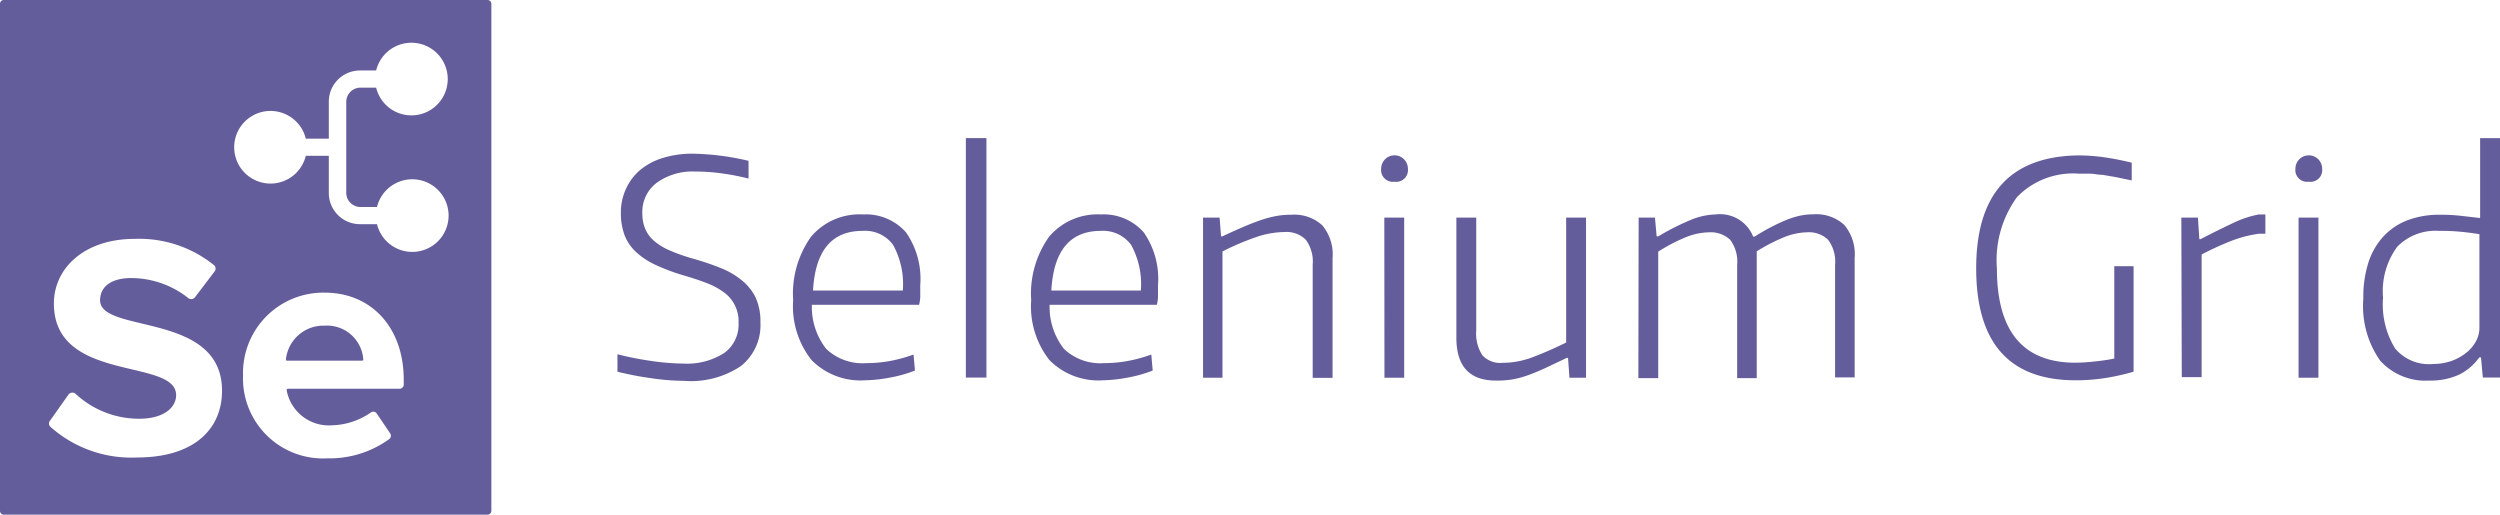 <svg id="Layer_1" data-name="Layer 1" xmlns="http://www.w3.org/2000/svg" viewBox="0 0 174.87 36"><defs><style>.cls-1{fill:#645d9c;}</style></defs><title>selenium grid logo single line</title><path class="cls-1" d="M47.85,26.64a16.44,16.44,0,0,1-2.26-.18A22.05,22.05,0,0,1,43.19,26l0-1.22a22.17,22.17,0,0,0,2.38.47,15.92,15.92,0,0,0,2.2.18,4.84,4.84,0,0,0,2.89-.74,2.45,2.45,0,0,0,1-2.1,2.5,2.5,0,0,0-1.09-2.19,5.22,5.22,0,0,0-1.19-.62q-.68-.26-1.47-.49a14,14,0,0,1-2.05-.76,5.19,5.19,0,0,1-1.39-.92,3.17,3.17,0,0,1-.79-1.18,4.35,4.35,0,0,1-.25-1.53,3.92,3.92,0,0,1,.36-1.7,3.78,3.78,0,0,1,1-1.32,4.61,4.61,0,0,1,1.6-.84,7,7,0,0,1,2.09-.29,18.08,18.08,0,0,1,3.88.5l0,1.24a17.47,17.47,0,0,0-2-.38A13.32,13.32,0,0,0,48.64,12a4.27,4.27,0,0,0-2.71.79,2.55,2.55,0,0,0-1,2.12,2.87,2.87,0,0,0,.19,1.07,2.3,2.3,0,0,0,.61.85,4.24,4.24,0,0,0,1.12.69,12.69,12.69,0,0,0,1.73.6q1,.29,1.81.62a5.45,5.45,0,0,1,1.45.83,3.6,3.6,0,0,1,1,1.21,4,4,0,0,1,.35,1.77,3.65,3.65,0,0,1-1.37,3.06A6.29,6.29,0,0,1,47.85,26.64Z"/><path class="cls-1" d="M60.52,26.6a4.8,4.8,0,0,1-3.76-1.42A6.07,6.07,0,0,1,55.48,21a6.86,6.86,0,0,1,1.25-4.44A4.43,4.43,0,0,1,60.37,15a3.73,3.73,0,0,1,3,1.25,5.69,5.69,0,0,1,1,3.7q0,.48,0,.81a2.79,2.79,0,0,1-.08.56h-7.5a4.74,4.74,0,0,0,1,3.08,3.68,3.68,0,0,0,2.81,1,9.26,9.26,0,0,0,1.6-.14,10.39,10.39,0,0,0,1.7-.46l.1,1.12a9.31,9.31,0,0,1-1.74.49A10.07,10.07,0,0,1,60.52,26.6Zm-.19-10.45q-3.23,0-3.46,4.17h6.28a5.7,5.7,0,0,0-.68-3.19A2.43,2.43,0,0,0,60.33,16.15Z"/><path class="cls-1" d="M67.56,9.66H69V26.41H67.56Z"/><path class="cls-1" d="M77.16,26.6a4.8,4.8,0,0,1-3.76-1.42A6.07,6.07,0,0,1,72.13,21a6.86,6.86,0,0,1,1.25-4.44A4.43,4.43,0,0,1,77,15a3.73,3.73,0,0,1,3,1.25,5.69,5.69,0,0,1,1,3.7q0,.48,0,.81a2.79,2.79,0,0,1-.08.56h-7.5a4.74,4.74,0,0,0,1,3.08,3.68,3.68,0,0,0,2.81,1,9.26,9.26,0,0,0,1.6-.14,10.39,10.39,0,0,0,1.7-.46l.1,1.12a9.31,9.31,0,0,1-1.74.49A10.07,10.07,0,0,1,77.16,26.6ZM77,16.15q-3.23,0-3.46,4.17H79.8a5.7,5.7,0,0,0-.68-3.19A2.43,2.43,0,0,0,77,16.15Z"/><path class="cls-1" d="M84.15,15.22h1.16l.1,1.31h.1q.83-.39,1.51-.68t1.25-.48a7.52,7.52,0,0,1,1.06-.27,5.69,5.69,0,0,1,1-.08,2.9,2.9,0,0,1,2.16.74,3.18,3.18,0,0,1,.72,2.31v8.36H91.82V18.53a2.59,2.59,0,0,0-.49-1.77,1.92,1.92,0,0,0-1.48-.53,6.35,6.35,0,0,0-2,.36,17.77,17.77,0,0,0-2.34,1v8.83H84.15Z"/><path class="cls-1" d="M97.54,12.71a.82.82,0,0,1-.93-.91.93.93,0,0,1,1.87,0A.82.82,0,0,1,97.54,12.71Zm-.71,2.51h1.39v11.2H96.84Z"/><path class="cls-1" d="M104.63,26.62q-2.76,0-2.76-3V15.22h1.39v7.9a2.77,2.77,0,0,0,.43,1.73,1.69,1.69,0,0,0,1.4.53,6,6,0,0,0,2.18-.42q1.1-.42,2.28-1V15.22h1.39v11.2h-1.16l-.1-1.39h-.08l-1.52.72q-.65.3-1.21.5a7,7,0,0,1-1.08.29A6.43,6.43,0,0,1,104.63,26.62Z"/><path class="cls-1" d="M114.62,15.22h1.14l.12,1.31H116a17,17,0,0,1,2.27-1.15A4.83,4.83,0,0,1,120,15a2.49,2.49,0,0,1,2.63,1.55h.1q.7-.44,1.28-.73a11,11,0,0,1,1.06-.48,5.49,5.49,0,0,1,.92-.27,4.5,4.5,0,0,1,.85-.08,2.9,2.9,0,0,1,2.16.74,3.18,3.18,0,0,1,.73,2.31v8.36h-1.37V18.53a2.55,2.55,0,0,0-.49-1.76,1.94,1.94,0,0,0-1.48-.52,4.52,4.52,0,0,0-1.57.33,12.75,12.75,0,0,0-1.94,1v8.87h-1.37V18.53a2.55,2.55,0,0,0-.49-1.76,2,2,0,0,0-1.48-.52,4.62,4.62,0,0,0-1.64.35,12.44,12.44,0,0,0-1.91,1v8.85h-1.39Z"/><path class="cls-1" d="M145.18,26.6q-6.94,0-6.95-7.81t7.13-7.92a12.83,12.83,0,0,1,1.81.13,19.13,19.13,0,0,1,1.94.38v1.24L148,12.39l-.92-.16c-.29,0-.57-.07-.83-.08l-.81,0a5.45,5.45,0,0,0-4.35,1.63,7.5,7.5,0,0,0-1.41,5q0,6.59,5.49,6.59a12.23,12.23,0,0,0,1.29-.08c.51-.05,1-.12,1.43-.21V18.62h1.35V26a16,16,0,0,1-2.09.46A13.35,13.35,0,0,1,145.18,26.6Z"/><path class="cls-1" d="M152.58,15.22h1.16l.1,1.51h.08q1.24-.64,2.22-1.1A7.13,7.13,0,0,1,158,15h.46v1.35H158a8.51,8.51,0,0,0-2,.53,20.83,20.83,0,0,0-2,.92v8.58h-1.39Z"/><path class="cls-1" d="M161.49,12.71a.82.82,0,0,1-.93-.91.93.93,0,0,1,1.87,0A.82.82,0,0,1,161.49,12.71Zm-.71,2.51h1.39v11.2h-1.39Z"/><path class="cls-1" d="M169.93,26.62a4.27,4.27,0,0,1-3.44-1.39,6.64,6.64,0,0,1-1.18-4.35,7.87,7.87,0,0,1,.38-2.59,4.88,4.88,0,0,1,1.09-1.82,4.47,4.47,0,0,1,1.69-1.09,6.34,6.34,0,0,1,2.21-.36,12.7,12.7,0,0,1,1.49.08l1.31.15V9.66h1.39V26.41h-1.2L173.54,25h-.12A3.81,3.81,0,0,1,172,26.21,4.78,4.78,0,0,1,169.93,26.62Zm.25-1.16a4.08,4.08,0,0,0,1.23-.19,3.62,3.62,0,0,0,1-.52,2.64,2.64,0,0,0,.74-.81,2,2,0,0,0,.28-1.06V16.38q-.6-.1-1.32-.17t-1.5-.06a3.74,3.74,0,0,0-2.92,1.1,5.24,5.24,0,0,0-1,3.57,5.88,5.88,0,0,0,.84,3.55A3.08,3.08,0,0,0,170.18,25.46Z"/><path class="cls-1" d="M22.71,22.78A2.64,2.64,0,0,0,20,25.13a.08.08,0,0,0,.08.1h5.25a.08.08,0,0,0,.08-.1A2.54,2.54,0,0,0,22.71,22.78Zm0,0A2.64,2.64,0,0,0,20,25.13a.08.08,0,0,0,.08.1h5.25a.08.08,0,0,0,.08-.1A2.54,2.54,0,0,0,22.71,22.78ZM34.1,0H.26A.26.26,0,0,0,0,.26V35.74A.26.26,0,0,0,.26,36H34.1a.27.27,0,0,0,.27-.26V.26A.27.27,0,0,0,34.1,0ZM9.58,32a8.51,8.51,0,0,1-6.07-2.16.32.32,0,0,1,0-.43L4.79,27.6a.34.34,0,0,1,.5-.05,6.51,6.51,0,0,0,4.45,1.74c1.74,0,2.58-.8,2.58-1.65,0-2.63-8.55-.82-8.55-6.41,0-2.48,2.14-4.52,5.64-4.52A8.34,8.34,0,0,1,15,18.57.33.33,0,0,1,15,19l-1.36,1.79a.33.33,0,0,1-.47.06,6.45,6.45,0,0,0-4.07-1.4C7.76,19.47,7,20.07,7,21c0,2.36,8.53.78,8.53,6.33C15.53,30,13.59,32,9.58,32ZM28.24,26.9a.29.29,0,0,1-.29.29H20.14a.1.1,0,0,0-.09.1,3,3,0,0,0,3.16,2.46,5,5,0,0,0,2.72-.89.29.29,0,0,1,.42.06l.94,1.39a.3.3,0,0,1-.06.4,7.11,7.11,0,0,1-4.33,1.35A5.6,5.6,0,0,1,17,26.25a5.62,5.62,0,0,1,5.71-5.78c3.29,0,5.53,2.47,5.53,6.08Zm-3-12.42h1.13a2.54,2.54,0,1,1,0,1.2H25.22A2.18,2.18,0,0,1,23,13.51V10.9H21.39a2.54,2.54,0,1,1,0-1.2H23V7.1a2.18,2.18,0,0,1,2.18-2.17h1.13a2.54,2.54,0,1,1,0,1.2H25.22a1,1,0,0,0-1,1v6.41A1,1,0,0,0,25.22,14.48Zm-2.51,8.3A2.64,2.64,0,0,0,20,25.13a.08.08,0,0,0,.08.1h5.25a.08.08,0,0,0,.08-.1A2.54,2.54,0,0,0,22.71,22.78Zm0,0A2.64,2.64,0,0,0,20,25.13a.08.08,0,0,0,.08.1h5.25a.08.08,0,0,0,.08-.1A2.54,2.54,0,0,0,22.71,22.78Zm0,0A2.64,2.64,0,0,0,20,25.13a.08.08,0,0,0,.08.1h5.25a.08.08,0,0,0,.08-.1A2.54,2.54,0,0,0,22.71,22.78Z"/></svg>